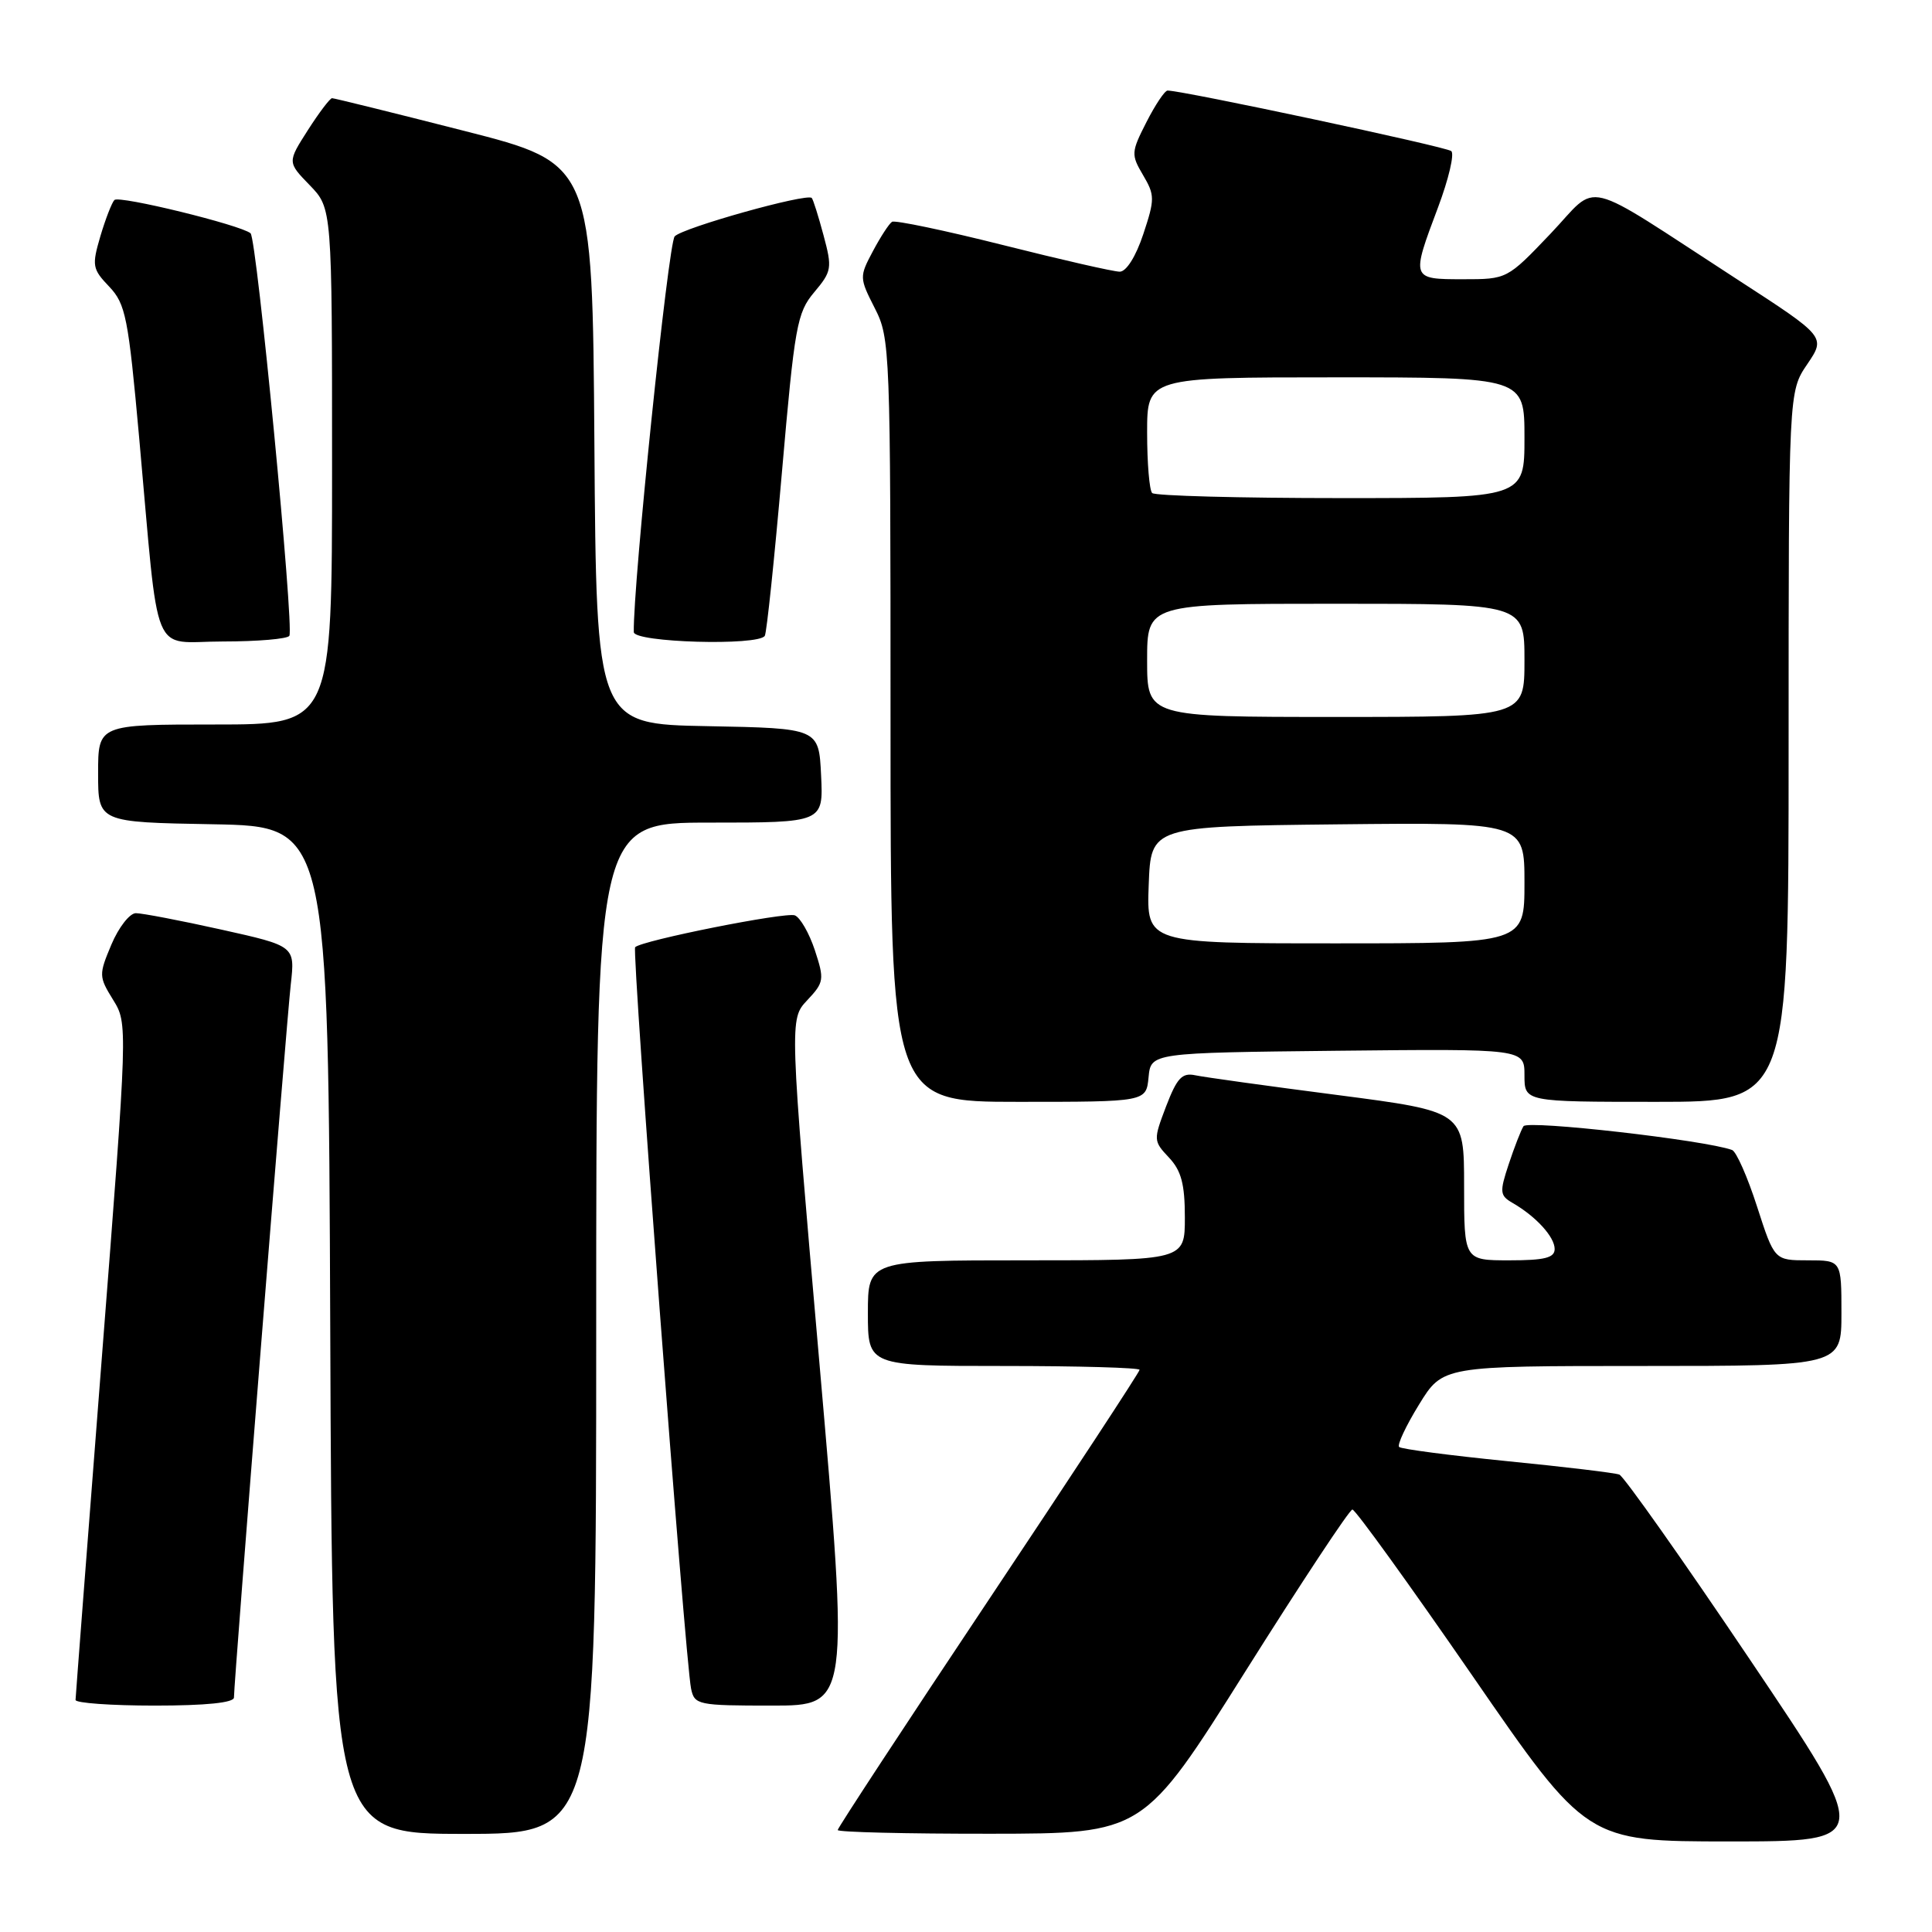<?xml version="1.0" encoding="UTF-8" standalone="no"?>
<!DOCTYPE svg PUBLIC "-//W3C//DTD SVG 1.1//EN" "http://www.w3.org/Graphics/SVG/1.1/DTD/svg11.dtd" >
<svg xmlns="http://www.w3.org/2000/svg" xmlns:xlink="http://www.w3.org/1999/xlink" version="1.1" viewBox="0 0 256 256">
 <g >
 <path fill="currentColor"
d=" M 231.87 219.90 C 222.95 206.64 215.16 195.62 214.57 195.39 C 213.98 195.16 207.29 194.36 199.70 193.61 C 192.11 192.85 185.67 192.01 185.39 191.73 C 185.11 191.45 186.30 188.92 188.03 186.11 C 191.17 181.00 191.17 181.00 217.59 181.00 C 244.00 181.00 244.00 181.00 244.00 174.00 C 244.00 167.00 244.00 167.00 239.56 167.00 C 235.12 167.00 235.12 167.00 232.82 159.88 C 231.56 155.96 230.07 152.59 229.51 152.38 C 225.94 151.07 202.41 148.39 201.87 149.23 C 201.53 149.77 200.65 152.04 199.91 154.27 C 198.68 157.98 198.73 158.42 200.45 159.41 C 203.54 161.20 206.00 163.90 206.00 165.50 C 206.00 166.67 204.67 167.00 200.00 167.00 C 194.00 167.00 194.00 167.00 194.00 157.14 C 194.00 147.28 194.00 147.28 177.25 145.10 C 168.04 143.91 159.55 142.73 158.38 142.48 C 156.63 142.11 155.96 142.83 154.52 146.58 C 152.82 151.05 152.82 151.18 154.89 153.38 C 156.53 155.12 157.00 156.91 157.00 161.31 C 157.00 167.00 157.00 167.00 136.00 167.00 C 115.00 167.00 115.00 167.00 115.00 174.00 C 115.00 181.00 115.00 181.00 133.00 181.00 C 142.90 181.00 151.00 181.23 151.00 181.51 C 151.00 181.79 142.00 195.51 131.00 212.00 C 120.00 228.49 111.00 242.21 111.00 242.49 C 111.00 242.77 120.11 242.99 131.25 242.98 C 151.50 242.96 151.50 242.96 165.00 221.50 C 172.43 209.70 178.81 200.03 179.20 200.02 C 179.58 200.01 186.72 209.90 195.07 222.00 C 210.24 244.00 210.24 244.00 229.17 244.00 C 248.10 244.00 248.10 244.00 231.87 219.90 Z  M 79.00 176.00 C 79.00 109.00 79.00 109.00 94.05 109.00 C 109.10 109.00 109.10 109.00 108.80 102.75 C 108.50 96.50 108.50 96.50 93.76 96.22 C 79.02 95.95 79.02 95.95 78.76 58.81 C 78.50 21.67 78.50 21.67 61.50 17.34 C 52.15 14.95 44.27 13.01 44.00 13.01 C 43.73 13.01 42.28 14.92 40.79 17.25 C 38.08 21.49 38.08 21.49 41.04 24.54 C 44.00 27.60 44.00 27.60 44.00 61.80 C 44.00 96.00 44.00 96.00 28.50 96.00 C 13.00 96.00 13.00 96.00 13.00 102.47 C 13.00 108.95 13.00 108.95 28.25 109.22 C 43.50 109.50 43.50 109.50 43.76 176.25 C 44.01 243.00 44.01 243.00 61.51 243.00 C 79.00 243.00 79.00 243.00 79.00 176.00 Z  M 31.00 224.93 C 31.00 222.84 37.96 135.41 38.53 130.43 C 39.10 125.35 39.10 125.35 29.30 123.17 C 23.91 121.97 18.82 121.00 18.00 121.00 C 17.18 121.01 15.72 122.88 14.76 125.16 C 13.08 129.15 13.09 129.41 14.98 132.47 C 16.94 135.64 16.94 135.66 13.48 180.07 C 11.58 204.51 10.02 224.84 10.01 225.25 C 10.00 225.66 14.72 226.00 20.50 226.00 C 27.28 226.00 31.00 225.62 31.00 224.93 Z  M 108.57 180.53 C 104.60 135.05 104.60 135.05 106.96 132.54 C 109.20 130.16 109.25 129.80 107.97 125.90 C 107.22 123.64 106.03 121.57 105.32 121.29 C 104.10 120.82 85.05 124.61 84.16 125.51 C 83.70 125.97 90.79 220.05 91.57 223.75 C 92.02 225.91 92.47 226.00 102.29 226.00 C 112.53 226.00 112.53 226.00 108.57 180.53 Z  M 152.19 142.75 C 152.50 139.50 152.50 139.50 177.25 139.23 C 202.00 138.97 202.00 138.97 202.00 142.48 C 202.00 146.00 202.00 146.00 219.50 146.00 C 237.00 146.00 237.00 146.00 237.00 98.95 C 237.00 51.89 237.00 51.89 239.47 48.26 C 241.93 44.63 241.93 44.63 230.22 37.04 C 209.04 23.31 212.05 24.04 205.44 30.98 C 199.70 37.00 199.70 37.00 193.85 37.00 C 186.97 37.00 186.97 36.98 190.55 27.47 C 191.95 23.74 192.74 20.39 192.30 20.02 C 191.63 19.44 156.73 12.00 154.71 12.00 C 154.34 12.00 153.08 13.88 151.91 16.18 C 149.88 20.16 149.86 20.49 151.46 23.20 C 153.03 25.86 153.03 26.39 151.49 31.03 C 150.51 33.99 149.24 36.00 148.37 36.00 C 147.56 36.00 140.60 34.41 132.90 32.47 C 125.19 30.53 118.58 29.15 118.20 29.39 C 117.81 29.63 116.67 31.39 115.66 33.29 C 113.86 36.67 113.87 36.82 115.91 40.83 C 117.95 44.82 118.00 46.19 118.00 95.46 C 118.00 146.00 118.00 146.00 134.94 146.00 C 151.87 146.00 151.87 146.00 152.19 142.75 Z  M 38.34 84.25 C 38.99 83.16 34.03 31.61 33.20 30.91 C 31.88 29.81 15.79 25.87 15.16 26.50 C 14.82 26.85 13.98 29.01 13.30 31.30 C 12.16 35.19 12.23 35.64 14.47 37.98 C 16.65 40.28 17.00 42.04 18.44 58.00 C 21.16 88.12 19.87 85.00 29.53 85.00 C 34.13 85.00 38.09 84.66 38.34 84.25 Z  M 101.34 84.25 C 101.59 83.84 102.61 74.08 103.61 62.57 C 105.30 43.16 105.60 41.44 107.89 38.72 C 110.22 35.95 110.29 35.52 109.12 31.17 C 108.44 28.63 107.74 26.41 107.56 26.23 C 106.90 25.57 90.47 30.17 89.40 31.32 C 88.55 32.23 83.87 77.50 83.98 83.75 C 84.00 85.14 100.51 85.61 101.34 84.25 Z  M 152.21 117.25 C 152.50 109.50 152.50 109.50 177.25 109.23 C 202.00 108.97 202.00 108.97 202.00 116.98 C 202.00 125.00 202.00 125.00 176.96 125.00 C 151.92 125.00 151.92 125.00 152.21 117.25 Z  M 152.00 87.50 C 152.00 80.00 152.00 80.00 177.00 80.00 C 202.00 80.00 202.00 80.00 202.00 87.50 C 202.00 95.00 202.00 95.00 177.00 95.00 C 152.00 95.00 152.00 95.00 152.00 87.50 Z  M 152.67 65.33 C 152.30 64.97 152.00 61.37 152.00 57.33 C 152.00 50.00 152.00 50.00 177.00 50.00 C 202.00 50.00 202.00 50.00 202.00 58.00 C 202.00 66.00 202.00 66.00 177.67 66.00 C 164.28 66.00 153.03 65.70 152.67 65.33 Z "/>
</g>
</svg>